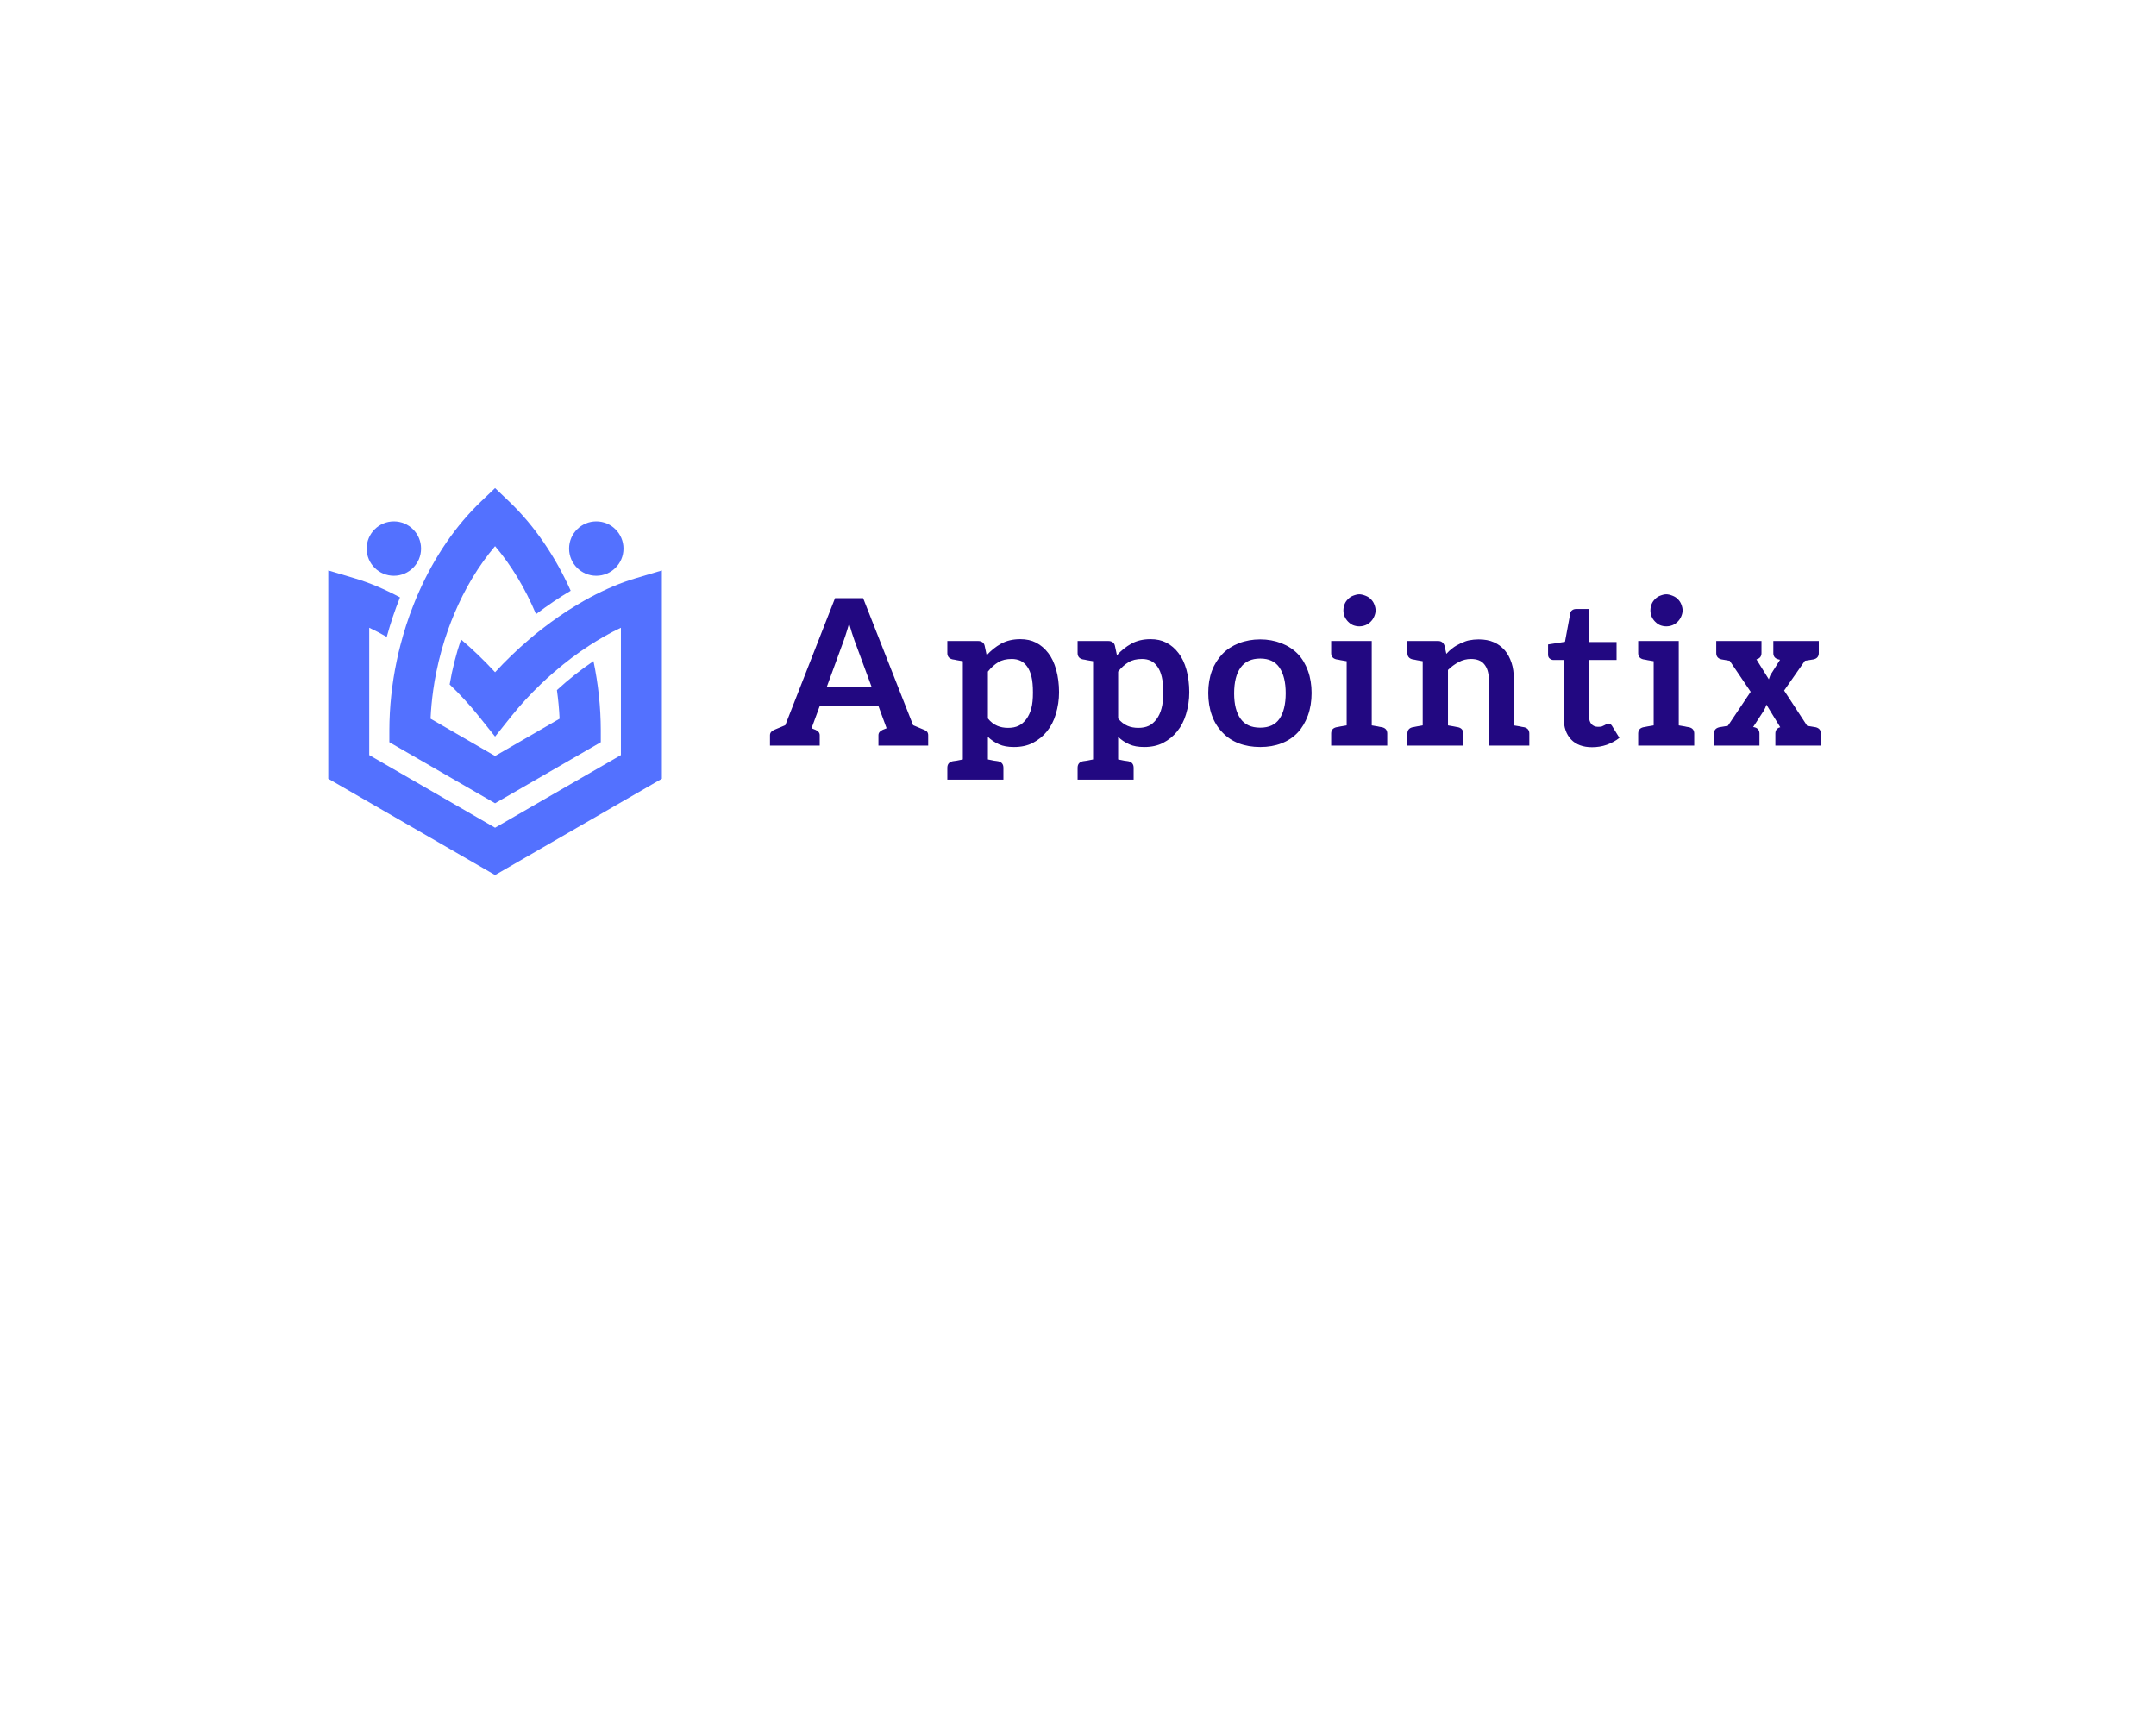 <?xml version="1.0" encoding="UTF-8" standalone="no" ?>
<!DOCTYPE svg PUBLIC "-//W3C//DTD SVG 1.1//EN" "http://www.w3.org/Graphics/SVG/1.1/DTD/svg11.dtd">
<svg xmlns="http://www.w3.org/2000/svg" xmlns:xlink="http://www.w3.org/1999/xlink" version="1.1" width="1280" height="1024" viewBox="0 0 1280 1024" xml:space="preserve">
<desc>Created with Fabric.js 5.3.0</desc>
<defs>
</defs>
<g transform="matrix(1 0 0 1 640 512)" id="background-logo"  >
<rect style="stroke: none; stroke-width: 0; stroke-dasharray: none; stroke-linecap: butt; stroke-dashoffset: 0; stroke-linejoin: miter; stroke-miterlimit: 4; fill: rgb(255,255,255); fill-rule: nonzero; opacity: 1;"  paint-order="stroke"  x="-640" y="-512" rx="0" ry="0" width="1280" height="1024" />
</g>
<g transform="matrix(1.256 0 0 1.256 293.92 404.584)" id="logo-logo"  >
<g style=""  paint-order="stroke"   >
		<g transform="matrix(0.242 0 0 -0.242 0 -16.957)"  >
<path style="stroke: none; stroke-width: 1; stroke-dasharray: none; stroke-linecap: butt; stroke-dashoffset: 0; stroke-linejoin: miter; stroke-miterlimit: 4; fill: rgb(83,113,255); fill-rule: nonzero; opacity: 1;"  paint-order="stroke"  transform=" translate(-508.588, -577.348)" d="M 349.188 656.801 C 339.086 631.391 330.59 605.102 323.688 578.297 C 320.887 567.992 318.492 557.699 316.387 547.191 C 307.09 502.895 302.188 457.398 302.09 411.898 L 302.09 388.793 L 508.59 269.496 L 715.086 388.793 L 715.086 411.898 C 714.988 457.398 710.086 502.895 700.789 547.191 C 676.289 530.59 652.09 511.496 629.391 490.59 C 631.988 471.996 633.789 453.297 634.59 434.691 L 508.59 361.898 L 382.586 434.691 C 383.387 453.297 385.191 471.996 387.785 490.59 C 389.391 502.301 391.387 513.891 393.789 525.492 C 399.59 554.301 407.488 582.602 417.289 609.898 C 420.789 619.691 424.59 629.301 428.59 638.891 C 449.391 688.598 476.586 734 508.59 771.703 C 540.59 734 567.785 688.598 588.59 638.891 C 610.688 655.699 633.387 671.098 656.289 684.594 C 626.188 751.898 585.285 811.898 536.188 858.793 L 508.59 885.199 L 480.992 858.793 C 431.891 811.898 390.992 751.898 360.887 684.594 C 356.688 675.395 352.785 666.195 349.188 656.801" stroke-linecap="round" />
</g>
		<g transform="matrix(0.242 0 0 -0.242 0 19.476)"  >
<path style="stroke: none; stroke-width: 1; stroke-dasharray: none; stroke-linecap: butt; stroke-dashoffset: 0; stroke-linejoin: miter; stroke-miterlimit: 4; fill: rgb(83,113,255); fill-rule: nonzero; opacity: 1;"  paint-order="stroke"  transform=" translate(-508.588, -426.947)" d="M 782.988 709.098 C 753.988 700.492 724.188 687.797 694.285 671.801 C 685.488 667.094 676.785 662.094 667.988 656.801 C 644.988 642.992 622.09 627.191 599.887 609.898 C 591.488 603.402 583.188 596.598 575.086 589.594 C 551.785 569.801 529.488 548.297 508.59 525.59 C 487.691 548.297 465.391 569.801 442.09 589.594 C 432.387 561.195 424.988 531.703 419.887 501.703 C 440.391 482.094 459.789 461 477.289 439.098 L 508.59 399.898 L 539.887 439.098 C 557.387 461 576.785 482.094 597.289 501.703 C 605.789 509.996 614.488 517.895 623.387 525.492 C 645.992 545.102 669.59 562.895 693.492 578.297 C 702.387 584.098 711.289 589.496 720.191 594.594 C 731.586 601.195 743.09 607.191 754.391 612.496 L 754.391 363.793 L 508.59 221.898 L 262.785 363.793 L 262.785 612.496 C 274.086 607.191 285.59 601.195 296.988 594.594 C 304.188 620.902 312.785 646.801 322.891 671.801 C 292.988 687.797 263.188 700.492 234.188 709.098 L 182.785 724.398 L 182.785 317.602 L 508.59 129.496 L 834.391 317.602 L 834.391 724.398 L 782.988 709.098" stroke-linecap="round" />
</g>
		<g transform="matrix(0.242 0 0 -0.242 -47.842 -62.843)"  >
<path style="stroke: none; stroke-width: 1; stroke-dasharray: none; stroke-linecap: butt; stroke-dashoffset: 0; stroke-linejoin: miter; stroke-miterlimit: 4; fill: rgb(83,113,255); fill-rule: nonzero; opacity: 1;"  paint-order="stroke"  transform=" translate(-311.09, -766.773)" d="M 311.09 713.648 C 340.43 713.648 364.215 737.426 364.215 766.773 C 364.215 796.117 340.43 819.898 311.09 819.898 C 281.754 819.898 257.965 796.117 257.965 766.773 C 257.965 737.426 281.754 713.648 311.09 713.648" stroke-linecap="round" />
</g>
		<g transform="matrix(0.242 0 0 -0.242 47.843 -62.843)"  >
<path style="stroke: none; stroke-width: 1; stroke-dasharray: none; stroke-linecap: butt; stroke-dashoffset: 0; stroke-linejoin: miter; stroke-miterlimit: 4; fill: rgb(83,113,255); fill-rule: nonzero; opacity: 1;"  paint-order="stroke"  transform=" translate(-706.09, -766.773)" d="M 706.09 713.648 C 735.426 713.648 759.215 737.426 759.215 766.773 C 759.215 796.117 735.426 819.898 706.09 819.898 C 676.746 819.898 652.965 796.117 652.965 766.773 C 652.965 737.426 676.746 713.648 706.09 713.648" stroke-linecap="round" />
</g>
</g>
</g>
<g transform="matrix(1.921 0 0 1.921 769.072 407.808)" id="text-logo"  >
<g style=""  paint-order="stroke"   >
		<g transform="matrix(1 0 0 1 0 0)" id="text-logo-path-0"  >
<path style="stroke: rgb(255,255,255); stroke-width: 0; stroke-dasharray: none; stroke-linecap: butt; stroke-dashoffset: 0; stroke-linejoin: miter; stroke-miterlimit: 4; fill: rgb(34,8,129); fill-rule: nonzero; opacity: 1;"  paint-order="stroke"  transform=" translate(-163.455, 18.115)" d="M 45.3 -6.3 L 48.76 -4.85 Q 49.96 -4.41 49.96 -3.21 L 49.96 -3.21 L 49.96 0 L 34.59 0 L 34.59 -3.21 Q 34.59 -4.28 35.85 -4.85 L 35.85 -4.85 L 37.11 -5.36 L 34.59 -12.22 L 16.44 -12.22 L 13.92 -5.36 L 15.18 -4.85 Q 16.44 -4.28 16.44 -3.21 L 16.44 -3.21 L 16.44 0 L 1.07 0 L 1.07 -3.21 Q 1.07 -4.28 2.33 -4.85 L 2.33 -4.85 L 5.8 -6.3 L 21.17 -45.55 L 29.86 -45.55 L 45.3 -6.3 Z M 18.65 -18.21 L 32.45 -18.21 L 27.22 -32.38 Q 26.46 -34.46 25.52 -37.74 L 25.52 -37.74 L 24.95 -35.78 Q 24.44 -34.08 23.81 -32.32 L 23.81 -32.32 L 18.65 -18.21 Z M 89.52 -23.44 L 89.52 -23.44 Q 90.41 -20.22 90.41 -16.44 L 90.41 -16.44 Q 90.41 -13.04 89.4 -9.7 L 89.4 -9.7 Q 88.52 -6.68 86.63 -4.35 L 86.63 -4.35 Q 84.92 -2.21 82.28 -0.82 L 82.28 -0.82 Q 79.82 0.44 76.48 0.44 L 76.48 0.44 Q 73.71 0.44 71.88 -0.38 L 71.88 -0.38 Q 69.8 -1.32 68.42 -2.71 L 68.42 -2.71 L 68.42 4.28 Q 69.05 4.41 69.52 4.5 Q 69.99 4.6 70.31 4.66 L 70.31 4.66 Q 71.32 4.79 71.25 4.79 L 71.25 4.79 L 71.63 4.85 Q 73.21 5.23 73.21 6.87 L 73.21 6.87 L 73.21 10.52 L 55.88 10.52 L 55.88 6.87 Q 55.88 5.23 57.46 4.85 L 57.46 4.85 L 57.83 4.79 L 58.78 4.66 L 60.67 4.28 L 60.67 -26.08 L 58.78 -26.4 Q 58.46 -26.46 58.24 -26.52 Q 58.02 -26.59 57.83 -26.59 L 57.83 -26.59 L 57.46 -26.65 Q 55.88 -27.03 55.88 -28.6 L 55.88 -28.6 L 55.88 -32.32 L 65.39 -32.32 Q 66.15 -32.32 66.72 -31.94 L 66.72 -31.94 Q 67.22 -31.63 67.41 -30.87 L 67.41 -30.87 L 68.04 -27.91 Q 69.93 -30.05 72.51 -31.5 L 72.51 -31.5 Q 75.03 -32.89 78.44 -32.89 L 78.44 -32.89 Q 81.21 -32.89 83.29 -31.82 L 83.29 -31.82 Q 85.49 -30.68 87.07 -28.6 L 87.07 -28.6 Q 88.64 -26.59 89.52 -23.44 Z M 81.84 -11.53 L 81.84 -11.53 Q 82.34 -13.36 82.34 -16.38 L 82.34 -16.38 Q 82.34 -19.4 81.9 -21.23 L 81.9 -21.23 Q 81.46 -23.12 80.58 -24.38 L 80.58 -24.38 Q 79.69 -25.64 78.5 -26.21 L 78.5 -26.21 Q 77.3 -26.77 75.79 -26.77 L 75.79 -26.77 Q 73.27 -26.77 71.63 -25.77 L 71.63 -25.77 Q 69.87 -24.7 68.42 -22.87 L 68.42 -22.87 L 68.42 -8.38 Q 69.68 -6.8 71.32 -6.11 L 71.32 -6.11 Q 72.77 -5.48 74.66 -5.48 L 74.66 -5.48 Q 76.55 -5.48 77.87 -6.11 L 77.87 -6.11 Q 79.13 -6.68 80.26 -8.13 L 80.26 -8.13 Q 81.33 -9.58 81.84 -11.53 Z M 129.78 -23.44 L 129.78 -23.44 Q 130.66 -20.22 130.66 -16.44 L 130.66 -16.44 Q 130.66 -13.04 129.65 -9.7 L 129.65 -9.7 Q 128.77 -6.68 126.88 -4.35 L 126.88 -4.35 Q 125.18 -2.21 122.53 -0.82 L 122.53 -0.82 Q 120.08 0.44 116.74 0.44 L 116.74 0.44 Q 113.97 0.44 112.14 -0.38 L 112.14 -0.38 Q 110.06 -1.32 108.67 -2.71 L 108.67 -2.71 L 108.67 4.28 Q 109.31 4.41 109.78 4.5 Q 110.25 4.6 110.56 4.66 L 110.56 4.66 Q 111.57 4.79 111.51 4.79 L 111.51 4.79 L 111.89 4.85 Q 113.46 5.23 113.46 6.87 L 113.46 6.87 L 113.46 10.52 L 96.14 10.52 L 96.14 6.87 Q 96.14 5.23 97.71 4.85 L 97.71 4.85 L 98.09 4.79 L 99.04 4.66 L 100.93 4.28 L 100.93 -26.08 L 99.04 -26.4 Q 98.72 -26.46 98.5 -26.52 Q 98.28 -26.59 98.09 -26.59 L 98.09 -26.59 L 97.71 -26.65 Q 96.14 -27.03 96.14 -28.6 L 96.14 -28.6 L 96.14 -32.32 L 105.65 -32.32 Q 106.41 -32.32 106.97 -31.94 L 106.97 -31.94 Q 107.48 -31.63 107.67 -30.87 L 107.67 -30.87 L 108.3 -27.91 Q 110.19 -30.05 112.77 -31.5 L 112.77 -31.5 Q 115.29 -32.89 118.69 -32.89 L 118.69 -32.89 Q 121.46 -32.89 123.54 -31.82 L 123.54 -31.82 Q 125.75 -30.68 127.32 -28.6 L 127.32 -28.6 Q 128.9 -26.59 129.78 -23.44 Z M 122.09 -11.53 L 122.09 -11.53 Q 122.6 -13.36 122.6 -16.38 L 122.6 -16.38 Q 122.6 -19.4 122.16 -21.23 L 122.16 -21.23 Q 121.72 -23.12 120.83 -24.38 L 120.83 -24.38 Q 119.95 -25.64 118.75 -26.21 L 118.75 -26.21 Q 117.56 -26.77 116.05 -26.77 L 116.05 -26.77 Q 113.53 -26.77 111.89 -25.77 L 111.89 -25.77 Q 110.12 -24.7 108.67 -22.87 L 108.67 -22.87 L 108.67 -8.38 Q 109.94 -6.8 111.57 -6.11 L 111.57 -6.11 Q 113.02 -5.48 114.91 -5.48 L 114.91 -5.48 Q 116.8 -5.48 118.13 -6.11 L 118.13 -6.11 Q 119.39 -6.68 120.52 -8.13 L 120.52 -8.13 Q 121.59 -9.58 122.09 -11.53 Z M 152.59 -32.82 L 152.59 -32.82 Q 156.05 -32.82 159.14 -31.63 L 159.14 -31.63 Q 162.16 -30.43 164.18 -28.35 L 164.18 -28.35 Q 166.19 -26.27 167.33 -23.12 L 167.33 -23.12 Q 168.46 -20.03 168.46 -16.25 L 168.46 -16.25 Q 168.46 -12.47 167.33 -9.32 L 167.33 -9.32 Q 166.13 -6.11 164.18 -4.03 L 164.18 -4.03 Q 162.1 -1.83 159.14 -0.69 L 159.14 -0.69 Q 156.24 0.44 152.59 0.44 L 152.59 0.44 Q 148.93 0.44 145.97 -0.69 L 145.97 -0.69 Q 143.01 -1.83 140.93 -4.03 L 140.93 -4.03 Q 138.73 -6.3 137.66 -9.32 L 137.66 -9.32 Q 136.52 -12.47 136.52 -16.25 L 136.52 -16.25 Q 136.52 -20.03 137.66 -23.12 L 137.66 -23.12 Q 138.73 -26.02 140.93 -28.35 L 140.93 -28.35 Q 142.95 -30.43 145.97 -31.63 L 145.97 -31.63 Q 149.06 -32.82 152.59 -32.82 Z M 152.59 -5.54 L 152.59 -5.54 Q 156.62 -5.54 158.51 -8.25 L 158.51 -8.25 Q 160.46 -11.09 160.46 -16.19 L 160.46 -16.19 Q 160.46 -21.29 158.51 -24.13 L 158.51 -24.13 Q 156.62 -26.9 152.59 -26.9 L 152.59 -26.9 Q 148.55 -26.9 146.54 -24.13 L 146.54 -24.13 Q 144.52 -21.36 144.52 -16.13 L 144.52 -16.13 Q 144.52 -11.03 146.54 -8.25 L 146.54 -8.25 Q 148.49 -5.54 152.59 -5.54 Z M 188.24 -41.77 L 188.24 -41.77 Q 188.24 -40.89 187.8 -39.88 L 187.8 -39.88 Q 187.43 -39 186.73 -38.3 L 186.73 -38.3 Q 185.98 -37.55 185.16 -37.23 L 185.16 -37.23 Q 184.21 -36.85 183.2 -36.85 L 183.2 -36.85 Q 182.2 -36.85 181.25 -37.23 L 181.25 -37.23 Q 180.5 -37.55 179.74 -38.3 L 179.74 -38.3 Q 179.05 -39 178.67 -39.88 L 178.67 -39.88 Q 178.29 -40.76 178.29 -41.77 L 178.29 -41.77 Q 178.29 -42.78 178.67 -43.72 L 178.67 -43.72 Q 178.98 -44.54 179.74 -45.3 L 179.74 -45.3 Q 180.43 -45.99 181.25 -46.3 L 181.25 -46.3 Q 182.39 -46.75 183.2 -46.75 L 183.2 -46.75 Q 184.02 -46.75 185.16 -46.3 L 185.16 -46.3 Q 186.1 -45.93 186.73 -45.3 L 186.73 -45.3 Q 187.49 -44.54 187.8 -43.72 L 187.8 -43.72 Q 188.24 -42.65 188.24 -41.77 Z M 189.88 -5.73 L 190.26 -5.67 Q 191.84 -5.29 191.84 -3.72 L 191.84 -3.72 L 191.84 0 L 174.51 0 L 174.51 -3.72 Q 174.51 -5.29 176.09 -5.67 L 176.09 -5.67 L 176.46 -5.73 L 177.41 -5.92 L 179.3 -6.24 L 179.3 -26.08 L 177.41 -26.4 Q 177.09 -26.46 176.87 -26.52 Q 176.65 -26.59 176.46 -26.59 L 176.46 -26.59 L 176.09 -26.65 Q 174.51 -27.03 174.51 -28.6 L 174.51 -28.6 L 174.51 -32.32 L 187.05 -32.32 L 187.05 -6.24 L 188.94 -5.92 Q 189.25 -5.86 189.47 -5.8 Q 189.69 -5.73 189.88 -5.73 L 189.88 -5.73 Z M 233.79 -5.73 L 234.17 -5.67 Q 235.75 -5.29 235.75 -3.72 L 235.75 -3.72 L 235.75 0 L 223.21 0 L 223.21 -20.54 Q 223.21 -23.44 221.82 -25.14 L 221.82 -25.14 Q 220.5 -26.77 217.73 -26.77 L 217.73 -26.77 Q 215.71 -26.77 213.95 -25.83 L 213.95 -25.83 Q 212.06 -24.82 210.61 -23.37 L 210.61 -23.37 L 210.61 -6.24 L 212.44 -5.92 L 213.38 -5.73 L 213.76 -5.67 Q 215.33 -5.29 215.33 -3.72 L 215.33 -3.72 L 215.33 0 L 198.07 0 L 198.07 -3.72 Q 198.07 -5.29 199.65 -5.67 L 199.65 -5.67 L 200.03 -5.73 L 200.97 -5.92 L 202.8 -6.24 L 202.8 -26.08 L 200.97 -26.4 Q 200.66 -26.46 200.43 -26.52 Q 200.21 -26.59 200.03 -26.59 L 200.03 -26.59 L 199.65 -26.65 Q 198.07 -27.03 198.07 -28.6 L 198.07 -28.6 L 198.07 -32.32 L 207.59 -32.32 Q 209.03 -32.32 209.54 -30.87 L 209.54 -30.87 L 210.11 -28.35 Q 210.99 -29.36 212.12 -30.18 L 212.12 -30.18 Q 213 -30.87 214.45 -31.56 L 214.45 -31.56 Q 216.09 -32.32 217.04 -32.51 L 217.04 -32.51 Q 218.61 -32.82 220.06 -32.82 L 220.06 -32.82 Q 222.83 -32.82 224.78 -31.94 L 224.78 -31.94 Q 226.61 -31.18 228.19 -29.42 L 228.19 -29.42 Q 229.51 -27.85 230.27 -25.52 L 230.27 -25.52 Q 230.96 -23.44 230.96 -20.54 L 230.96 -20.54 L 230.96 -6.24 L 232.85 -5.92 Q 233.16 -5.86 233.38 -5.8 Q 233.6 -5.73 233.79 -5.73 L 233.79 -5.73 Z M 255.15 0.5 L 255.15 0.5 Q 250.93 0.5 248.66 -1.89 L 248.66 -1.89 Q 246.39 -4.28 246.39 -8.44 L 246.39 -8.44 L 246.39 -26.46 L 243.12 -26.46 Q 242.61 -26.46 242.05 -26.9 L 242.05 -26.9 Q 241.54 -27.28 241.54 -28.1 L 241.54 -28.1 L 241.54 -31.25 L 246.77 -32.07 L 248.41 -40.89 Q 248.47 -41.45 248.98 -41.83 L 248.98 -41.83 Q 249.48 -42.21 250.17 -42.21 L 250.17 -42.21 L 254.21 -42.21 L 254.21 -32 L 262.71 -32 L 262.71 -26.46 L 254.21 -26.46 L 254.21 -8.95 Q 254.21 -7.5 254.96 -6.62 L 254.96 -6.62 Q 255.72 -5.8 256.98 -5.8 L 256.98 -5.8 Q 257.86 -5.8 258.17 -5.92 L 258.17 -5.92 L 258.99 -6.3 L 259.69 -6.68 Q 259.88 -6.8 260.19 -6.8 L 260.19 -6.8 Q 260.69 -6.8 260.82 -6.68 L 260.82 -6.68 L 261.26 -6.17 L 263.59 -2.39 Q 261.95 -1.07 259.69 -0.25 L 259.69 -0.25 Q 257.54 0.5 255.15 0.5 Z M 283.12 -41.77 L 283.12 -41.77 Q 283.12 -40.89 282.68 -39.88 L 282.68 -39.88 Q 282.3 -39 281.61 -38.3 L 281.61 -38.3 Q 280.85 -37.55 280.04 -37.23 L 280.04 -37.23 Q 279.09 -36.85 278.08 -36.85 L 278.08 -36.85 Q 277.07 -36.85 276.13 -37.23 L 276.13 -37.23 Q 275.37 -37.55 274.62 -38.3 L 274.62 -38.3 Q 273.92 -39 273.55 -39.88 L 273.55 -39.88 Q 273.17 -40.76 273.17 -41.77 L 273.17 -41.77 Q 273.17 -42.78 273.55 -43.72 L 273.55 -43.72 Q 273.86 -44.54 274.62 -45.3 L 274.62 -45.3 Q 275.31 -45.99 276.13 -46.3 L 276.13 -46.3 Q 277.26 -46.75 278.08 -46.75 L 278.08 -46.75 Q 278.9 -46.75 280.04 -46.3 L 280.04 -46.3 Q 280.98 -45.93 281.61 -45.3 L 281.61 -45.3 Q 282.37 -44.54 282.68 -43.72 L 282.68 -43.72 Q 283.12 -42.65 283.12 -41.77 Z M 284.76 -5.73 L 285.14 -5.67 Q 286.71 -5.29 286.71 -3.72 L 286.71 -3.72 L 286.71 0 L 269.39 0 L 269.39 -3.72 Q 269.39 -5.29 270.96 -5.67 L 270.96 -5.67 L 271.34 -5.73 L 272.29 -5.92 L 274.18 -6.24 L 274.18 -26.08 L 272.29 -26.4 Q 271.97 -26.46 271.75 -26.52 Q 271.53 -26.59 271.34 -26.59 L 271.34 -26.59 L 270.96 -26.65 Q 269.39 -27.03 269.39 -28.6 L 269.39 -28.6 L 269.39 -32.32 L 281.93 -32.32 L 281.93 -6.24 L 283.82 -5.92 Q 284.13 -5.86 284.35 -5.8 Q 284.57 -5.73 284.76 -5.73 L 284.76 -5.73 Z M 321.62 -6.11 L 324.26 -5.67 Q 325.84 -5.29 325.84 -3.72 L 325.84 -3.72 L 325.84 0 L 311.79 0 L 311.79 -3.72 Q 311.79 -5.29 313.3 -5.67 L 313.3 -5.67 L 309.02 -12.66 Q 308.76 -11.72 308.2 -10.77 L 308.2 -10.77 L 304.92 -5.73 L 305.3 -5.67 Q 306.87 -5.29 306.87 -3.72 L 306.87 -3.72 L 306.87 0 L 292.82 0 L 292.82 -3.72 Q 292.82 -5.29 294.46 -5.67 L 294.46 -5.67 L 297.11 -6.11 L 304.16 -16.63 L 297.68 -26.21 L 295.09 -26.65 Q 293.52 -27.03 293.52 -28.6 L 293.52 -28.6 L 293.52 -32.32 L 307.5 -32.32 L 307.5 -28.6 Q 307.5 -27.03 305.93 -26.65 L 305.93 -26.65 L 309.77 -20.48 L 310.15 -21.55 Q 310.21 -21.8 310.78 -22.62 L 310.78 -22.62 L 313.24 -26.52 L 312.73 -26.65 Q 311.16 -27.03 311.16 -28.6 L 311.16 -28.6 L 311.16 -32.32 L 325.21 -32.32 L 325.21 -28.6 Q 325.21 -27.03 323.63 -26.65 L 323.63 -26.65 L 320.92 -26.21 L 314.5 -17.01 L 321.62 -6.11 Z" stroke-linecap="round" />
</g>
</g>
</g>
</svg>